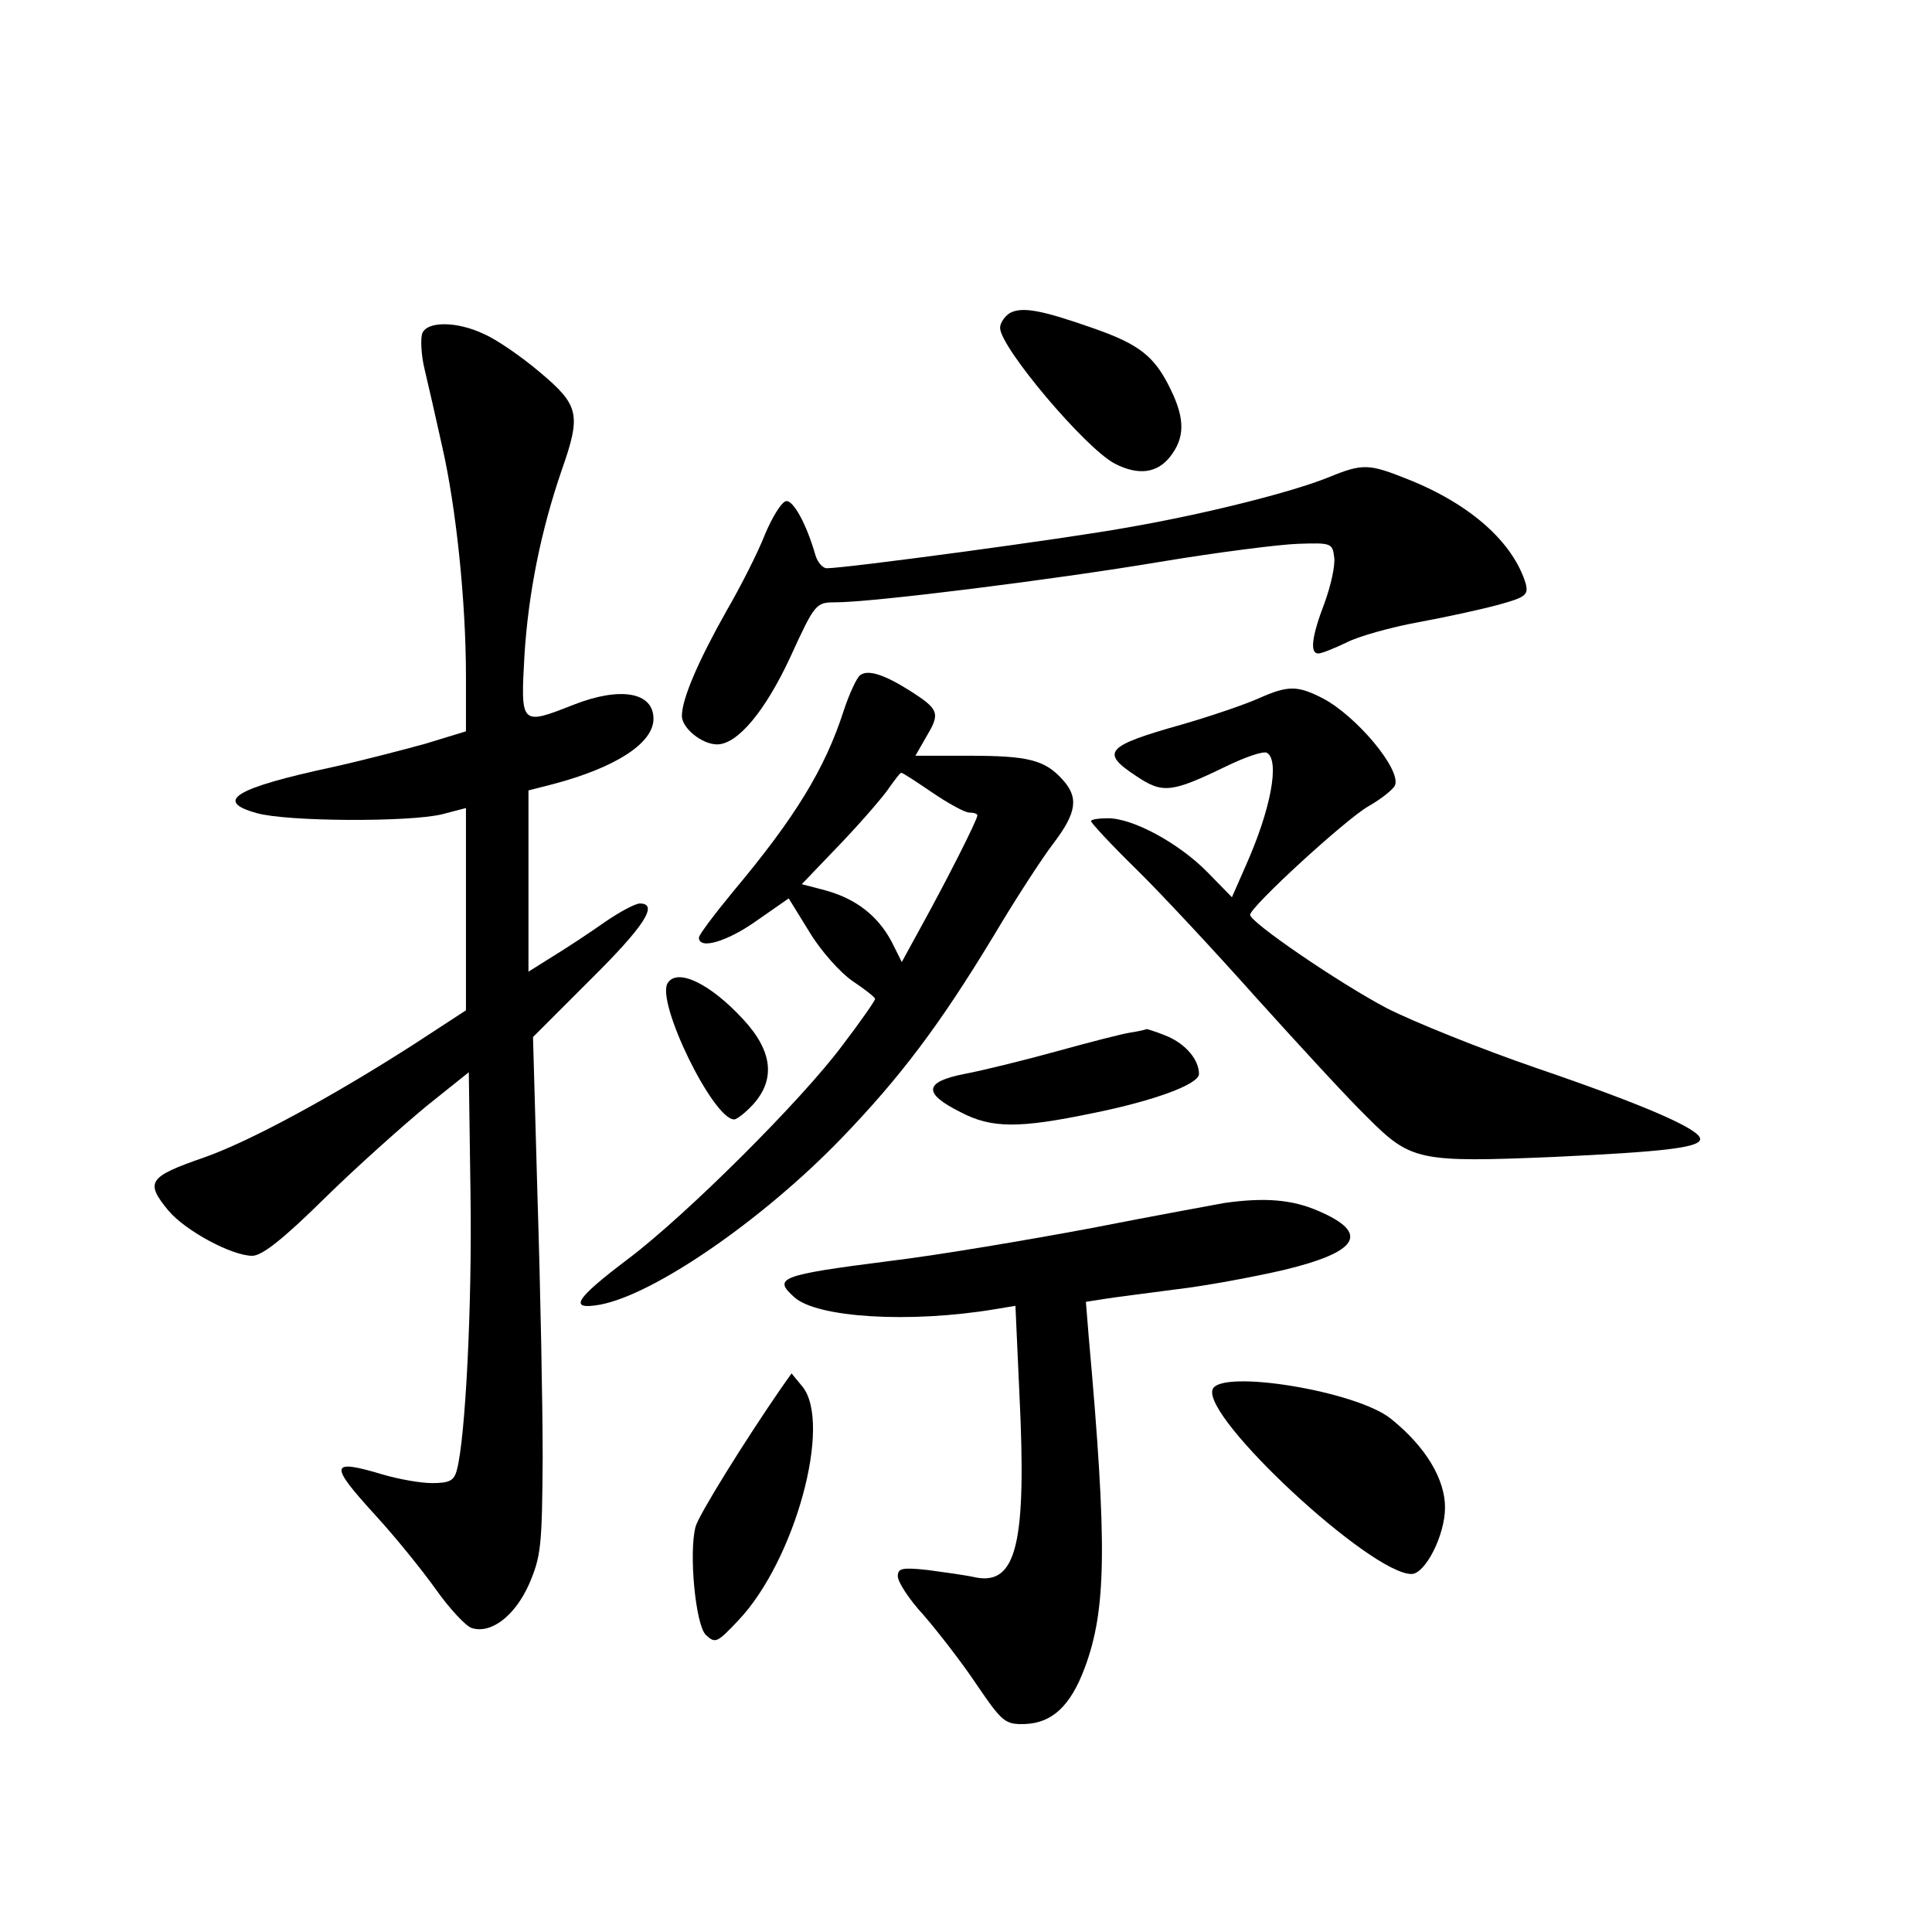 <?xml version="1.0" standalone="no"?>
<!DOCTYPE svg PUBLIC "-//W3C//DTD SVG 20010904//EN"
 "http://www.w3.org/TR/2001/REC-SVG-20010904/DTD/svg10.dtd">
<svg version="1.0" xmlns="http://www.w3.org/2000/svg"
 width="340pt" height="340pt" viewBox="0 0 340 340"
 preserveAspectRatio="xMidYMid meet">
<g transform="translate(0,340) scale(0.1,-0.1)"
fill="#000000" stroke="none">
<path d="M1777 2849 c-9 -6 -17 -17 -17 -26 0 -34 150 -212 202 -239 41 -21
74 -17 97 12 26 33 27 66 1 119 -28 58 -55 79 -135 107 -91 32 -126 39 -148
27z"/>
<path d="M743 2813 c-3 -9 -2 -37 4 -62 6 -25 20 -86 31 -136 25 -109 42 -275
42 -405 l0 -97 -72 -22 c-40 -11 -113 -30 -163 -41 -172 -37 -209 -60 -133
-81 53 -15 268 -16 326 -2 l42 11 0 -178 0 -178 -92 -60 c-145 -93 -289 -171
-369 -199 -98 -34 -104 -43 -63 -93 30 -36 112 -80 148 -80 17 0 54 29 127
101 57 56 138 128 179 162 l75 60 3 -214 c3 -196 -9 -431 -24 -486 -5 -19 -13
-23 -44 -23 -20 0 -59 7 -86 15 -94 28 -96 19 -13 -72 34 -37 81 -95 106 -130
24 -34 53 -65 63 -68 34 -11 76 21 101 77 21 49 23 66 24 223 0 94 -4 298 -9
455 l-8 285 101 101 c94 93 121 134 87 134 -8 0 -36 -15 -62 -33 -27 -19 -68
-46 -91 -60 l-43 -27 0 159 0 160 43 11 c110 29 177 72 177 115 0 47 -58 57
-140 25 -94 -37 -94 -37 -87 88 7 109 29 219 66 326 34 97 30 113 -39 171 -33
28 -77 58 -98 67 -48 23 -101 23 -109 1z"/>
<path d="M2338 2560 c-64 -26 -218 -65 -358 -89 -105 -19 -491 -71 -525 -71
-7 0 -16 10 -20 23 -15 53 -39 98 -52 95 -8 -2 -24 -28 -37 -59 -12 -31 -43
-92 -68 -135 -49 -87 -78 -154 -78 -184 0 -21 35 -50 62 -50 36 0 85 59 129
154 43 94 45 96 79 96 66 0 385 40 570 71 102 17 212 31 245 32 58 2 60 1 63
-24 2 -14 -6 -50 -17 -80 -23 -60 -26 -89 -11 -89 6 0 28 9 49 19 21 11 78 27
127 36 49 9 113 23 142 31 47 13 52 17 47 37 -22 72 -96 139 -206 183 -70 28
-80 29 -141 4z"/>
<path d="M1514 2212 c-6 -4 -19 -32 -29 -62 -33 -103 -86 -189 -194 -318 -33
-40 -61 -77 -61 -82 0 -22 50 -7 102 30 l56 39 37 -60 c20 -33 54 -71 76 -86
21 -14 39 -28 39 -31 0 -3 -25 -39 -57 -81 -72 -97 -275 -299 -377 -376 -94
-71 -107 -91 -50 -81 96 18 287 150 425 293 103 107 172 198 267 355 38 64 86
138 106 164 41 54 45 81 15 113 -31 34 -61 41 -164 41 l-94 0 20 35 c24 40 21
47 -29 79 -46 29 -74 38 -88 28z m127 -207 c28 -19 57 -35 65 -35 8 0 14 -2
14 -5 0 -8 -56 -118 -98 -194 l-35 -64 -18 36 c-24 45 -62 75 -116 90 l-42 11
69 72 c38 40 76 84 85 98 10 14 19 26 21 26 3 0 27 -16 55 -35z"/>
<path d="M2215 2171 c-22 -10 -83 -31 -135 -46 -135 -38 -144 -49 -80 -91 46
-31 62 -29 157 17 35 17 67 28 73 24 22 -14 7 -98 -37 -197 l-25 -57 -43 44
c-50 51 -131 95 -175 95 -16 0 -30 -2 -30 -5 0 -3 35 -41 78 -83 43 -42 138
-144 212 -227 74 -82 162 -178 197 -212 76 -76 90 -79 328 -69 190 9 255 16
257 31 2 17 -97 60 -287 125 -99 34 -218 82 -265 106 -85 45 -240 151 -240
164 0 14 168 168 208 191 23 13 44 30 47 37 11 28 -68 122 -127 153 -45 23
-61 23 -113 0z"/>
<path d="M1175 1670 c-21 -33 80 -240 117 -240 5 0 20 12 33 26 40 44 35 94
-17 150 -58 63 -116 91 -133 64z"/>
<path d="M1990 1583 c-14 -2 -72 -17 -130 -33 -58 -16 -131 -34 -163 -40 -71
-14 -73 -34 -7 -67 55 -29 103 -29 233 -2 109 22 187 51 187 69 0 25 -23 52
-55 66 -19 8 -36 13 -37 13 -2 -1 -14 -4 -28 -6z"/>
<path d="M2155 1283 c-16 -3 -121 -22 -233 -44 -112 -21 -272 -48 -355 -58
-196 -25 -207 -30 -169 -64 40 -36 203 -46 353 -21 l36 6 7 -155 c13 -263 -5
-337 -77 -323 -17 4 -55 9 -84 13 -46 5 -53 3 -53 -11 0 -10 20 -41 46 -69 25
-29 67 -83 93 -122 45 -66 50 -70 85 -69 48 2 80 32 105 99 38 102 40 214 7
582 l-5 62 32 5 c18 3 75 10 127 17 52 6 137 22 189 34 133 32 152 65 61 104
-46 20 -94 24 -165 14z"/>
<path d="M1376 959 c-65 -94 -147 -226 -152 -246 -12 -46 0 -172 18 -190 17
-16 20 -14 57 25 100 105 166 347 113 412 l-19 23 -17 -24z"/>
<path d="M2134 955 c-19 -49 278 -325 350 -325 24 0 59 68 59 117 0 50 -34
107 -95 156 -60 49 -300 88 -314 52z"/>
</g>
</svg>
